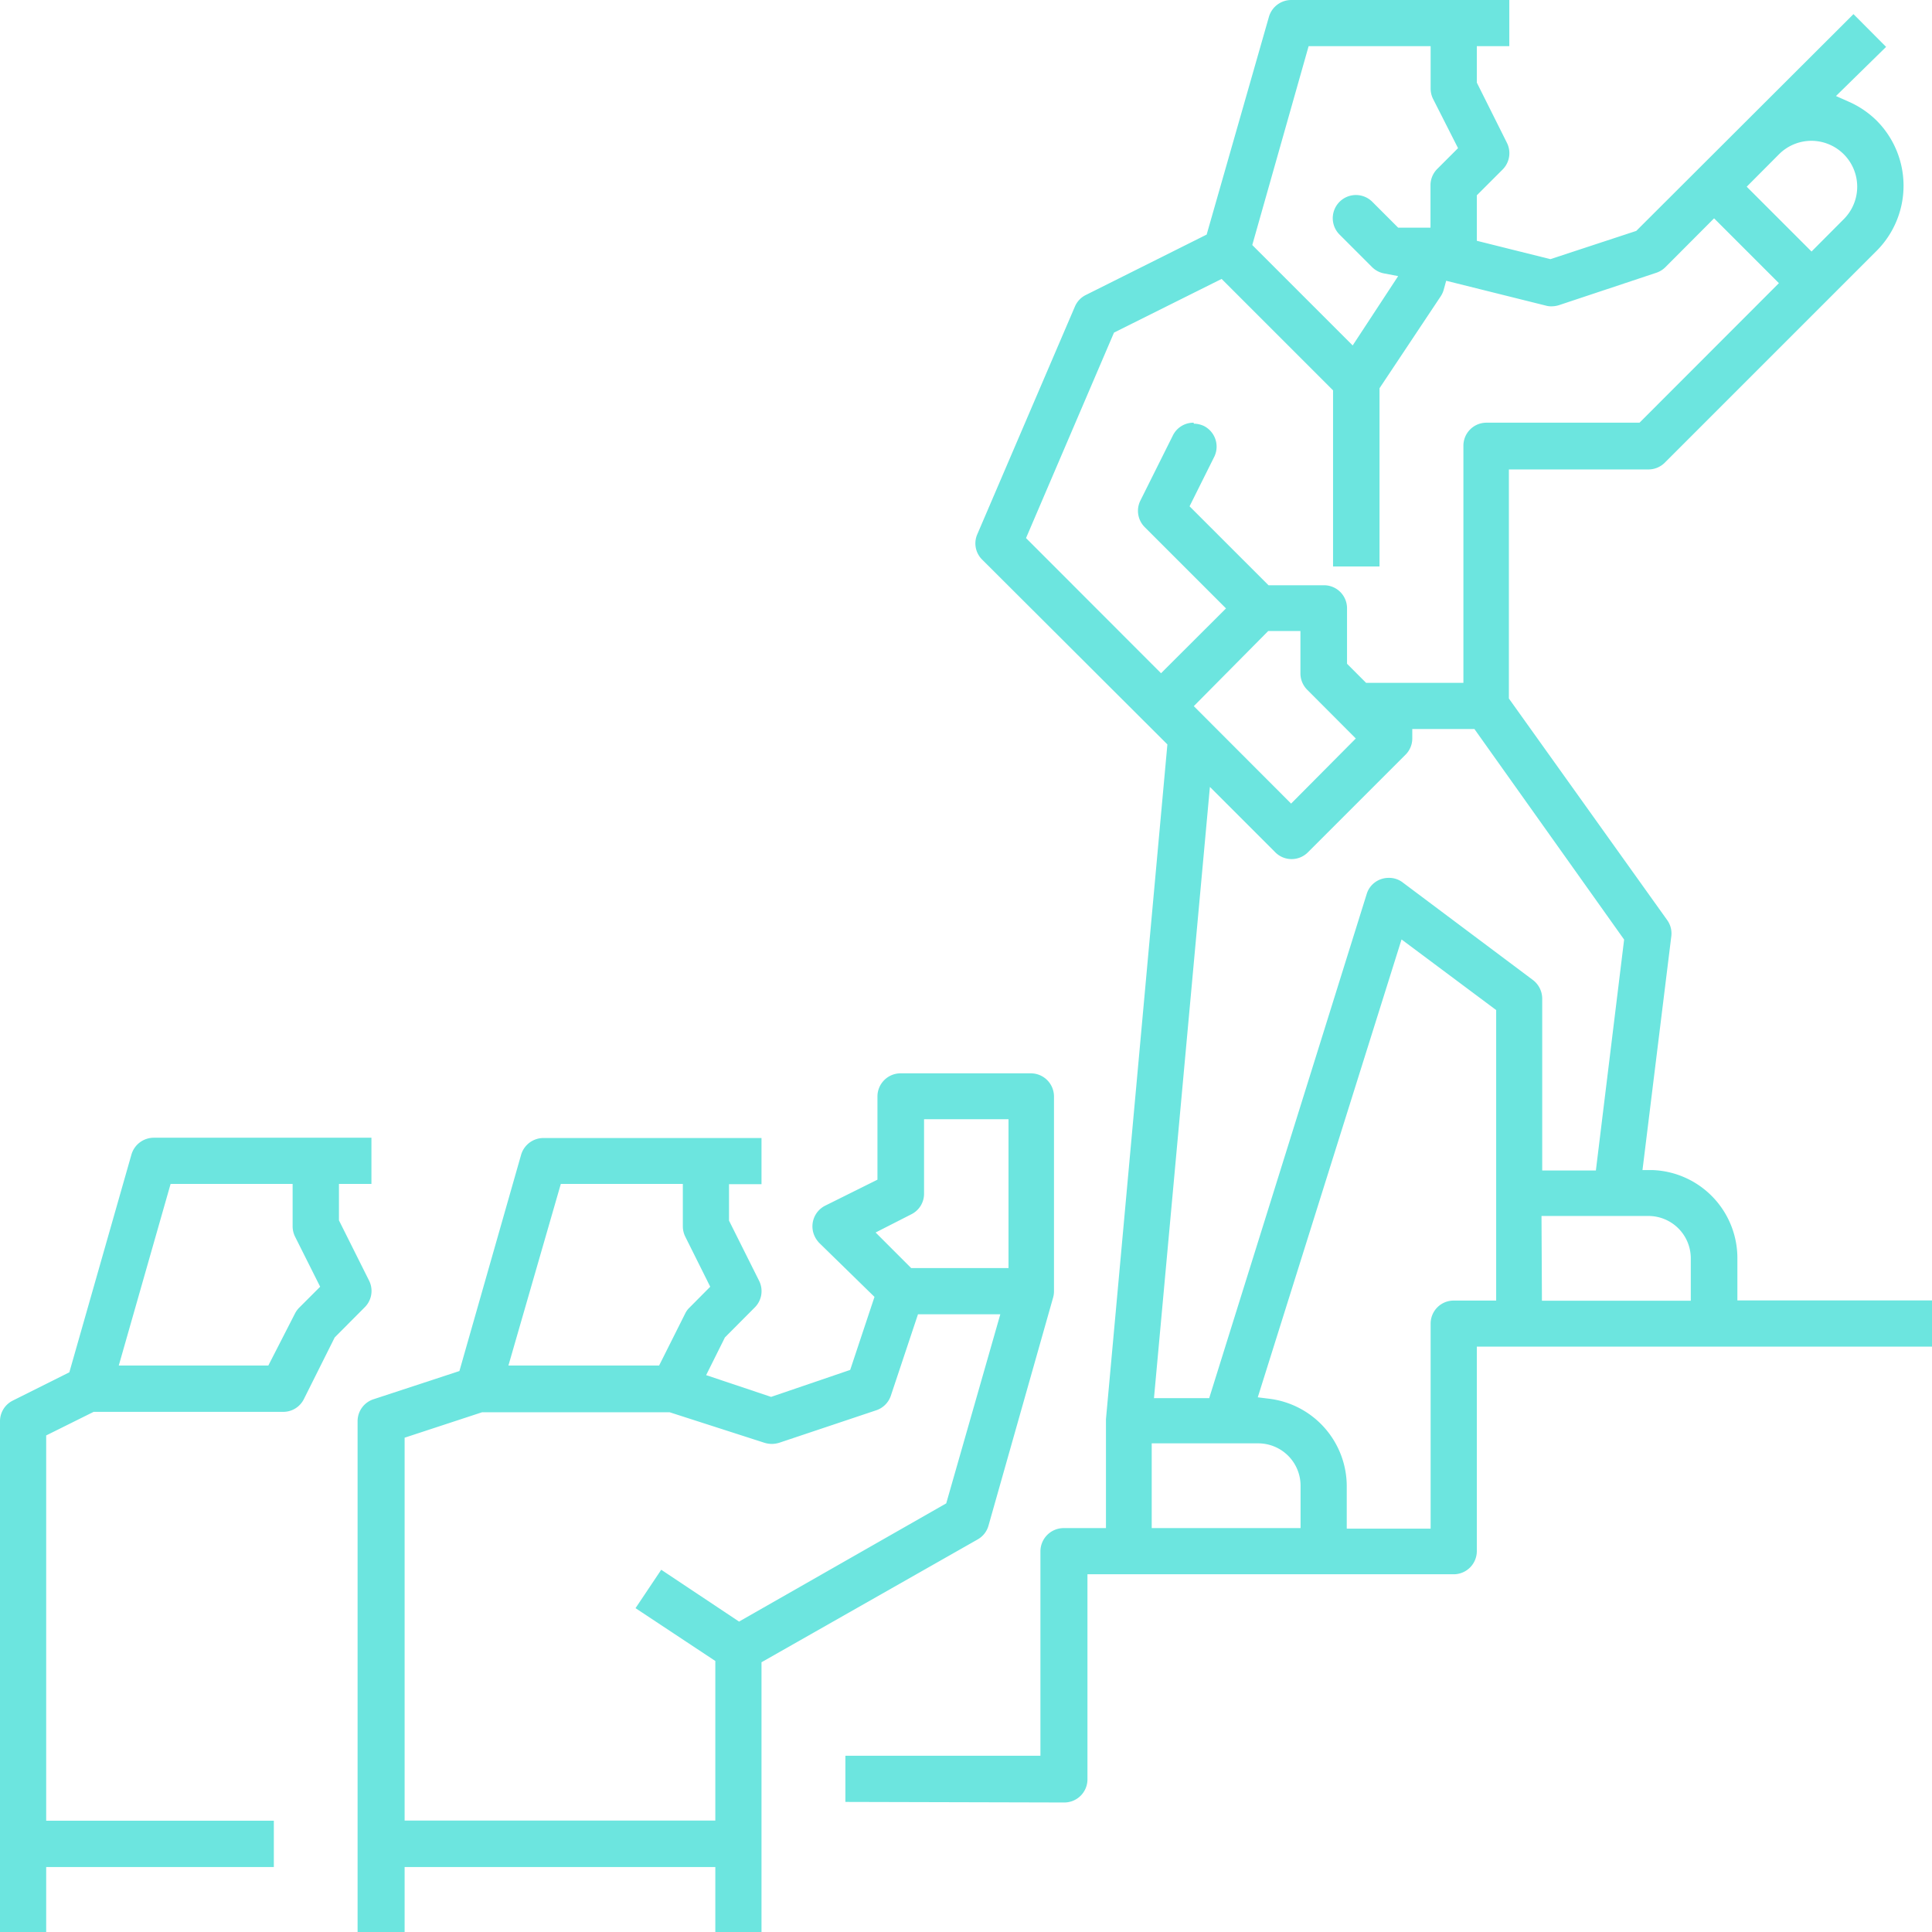 <svg id="Layer_1" data-name="Layer 1" xmlns="http://www.w3.org/2000/svg" viewBox="0 0 136.8 136.8"><defs><style>.cls-1{fill:#6ce5df;}</style></defs><path class="cls-1" d="M50.65,136.8v-4.6h-22v4.6H25.32V100.63a1.63,1.63,0,0,1,1.12-1.55l6.09-2L36.9,81.76a1.65,1.65,0,0,1,1.57-1.18H53.92v3.27h-2.3v2.58l2.13,4.26a1.63,1.63,0,0,1-.31,1.89L51.33,94.7,50,97.37l4.6,1.54L60.2,97l1.72-5.17L58,88a1.84,1.84,0,0,1-.3-.43,1.64,1.64,0,0,1,.73-2.2l3.7-1.84v-5.9A1.64,1.64,0,0,1,63.8,76H73a1.64,1.64,0,0,1,1.63,1.64V91.42a1.63,1.63,0,0,1-.06.45L70,108a1.62,1.62,0,0,1-.77,1L53.92,117.7v19.1Zm-22-35v27.11h22v-11.3L45,113.87l1.82-2.72,5.51,3.67L67,106.45l3.83-13.39H65l-1.93,5.79a1.64,1.64,0,0,1-1,1l-6.9,2.31a1.88,1.88,0,0,1-.52.08,1.82,1.82,0,0,1-.52-.08L47.42,100H34.13ZM36,96.69H46.67L48.52,93a1.43,1.43,0,0,1,.31-.42l1.46-1.47-1.77-3.55a1.66,1.66,0,0,1-.17-.73v-3H39.71ZM65.43,84.52a1.62,1.62,0,0,1-.9,1.46L62,87.27l2.52,2.52h6.89V79.25H65.43ZM0,136.8V100.63a1.63,1.63,0,0,1,.91-1.46l4-2,4.4-15.43a1.65,1.65,0,0,1,1.58-1.18H26.3v3.27H24v2.58l2.13,4.26a1.63,1.63,0,0,1-.3,1.89L23.7,94.7l-2.18,4.36a1.63,1.63,0,0,1-1.47.91H6.63l-3.36,1.67v27.28H19.39v3.28H3.27v4.6ZM8.41,96.69H19L20.89,93a1.63,1.63,0,0,1,.31-.42l1.47-1.47-1.78-3.55a1.66,1.66,0,0,1-.17-.73v-3H12.08Zm51.45,30.9v-3.27H73.67V109.84a1.65,1.65,0,0,1,1.64-1.64h3v-7.71l4.35-47.78L69.55,39.63a1.61,1.61,0,0,1-.35-1.8l6.91-16.12a1.62,1.62,0,0,1,.77-.82l8.56-4.28L89.85,1.19A1.65,1.65,0,0,1,91.42,0h15.45V3.27h-2.3V5.85l2.13,4.26a1.64,1.64,0,0,1-.3,1.89l-1.83,1.83v3.22l5.21,1.3,6.08-2L131.24,1l2.31,2.32L130,6.8l.88.39a6.56,6.56,0,0,1,2,1.35,6.53,6.53,0,0,1,0,9.22l-15,15a1.64,1.64,0,0,1-1.16.48h-9.88V49.46l11.21,15.69a1.62,1.62,0,0,1,.29,1.15L116.3,82.85l.72,0a6.24,6.24,0,0,1,6,6.23v3H136.8v3.27H104.57v14.48a1.64,1.64,0,0,1-1.63,1.64H77V126a1.64,1.64,0,0,1-1.64,1.63Zm29.2-28.65.8.1a6.25,6.25,0,0,1,5.5,6.2v3h5.94V93.73a1.63,1.63,0,0,1,1.64-1.64h3V71.52l-6.7-5Zm-7.51,9.26H92.09v-3a3,3,0,0,0-3-3H81.55ZM81.71,99h3.91L96.77,63.31a1.57,1.57,0,0,1,.25-.5,1.63,1.63,0,0,1,1.31-.65,1.57,1.57,0,0,1,1,.33l9.21,6.9a1.66,1.66,0,0,1,.66,1.31V82.88H113l2-16.35L104.4,51.62H100v.67a1.62,1.62,0,0,1-.48,1.15l-6.91,6.91a1.63,1.63,0,0,1-2.31,0l-4.63-4.63Zm27.47-6.9h10.54v-3a3,3,0,0,0-3-3h-7.57ZM84.53,50l6.89,6.9L96,52.29l-3.44-3.45a1.64,1.64,0,0,1-.48-1.16v-3H89.8Zm0-20a1.7,1.7,0,0,1,.73.17A1.64,1.64,0,0,1,86,32.3l-1.77,3.55,5.59,5.59h3.93a1.63,1.63,0,0,1,1.63,1.64V47l1.35,1.35h6.89V31.57a1.63,1.63,0,0,1,1.64-1.64h10.83l9.87-9.88-4.59-4.59-3.44,3.45a1.65,1.65,0,0,1-.64.4l-6.91,2.3a1.82,1.82,0,0,1-.52.08,1.37,1.37,0,0,1-.4-.05l-7.06-1.76-.17.62A1.68,1.68,0,0,1,102,21l-4.32,6.49V40.11H94.39V27.64L86.5,19.75l-7.62,3.8L72.65,38.1l9.56,9.57,4.6-4.59-5.75-5.75a1.63,1.63,0,0,1-.31-1.89l2.3-4.61A1.62,1.62,0,0,1,84.52,29.93Zm4.14-12.65,7.11,7.11L99,19.55l-1-.19a1.64,1.64,0,0,1-.85-.45l-2.3-2.3a1.64,1.64,0,0,1,2.32-2.32L99,16.12h2.29v-3a1.63,1.63,0,0,1,.48-1.16l1.47-1.47L101.47,7a1.63,1.63,0,0,1-.17-.73v-3H92.66Zm39.6-7.38a3.25,3.25,0,0,0-2.3.95l-2.29,2.3,4.59,4.59,2.29-2.3a3.25,3.25,0,0,0-2.29-5.54Z"/></svg>